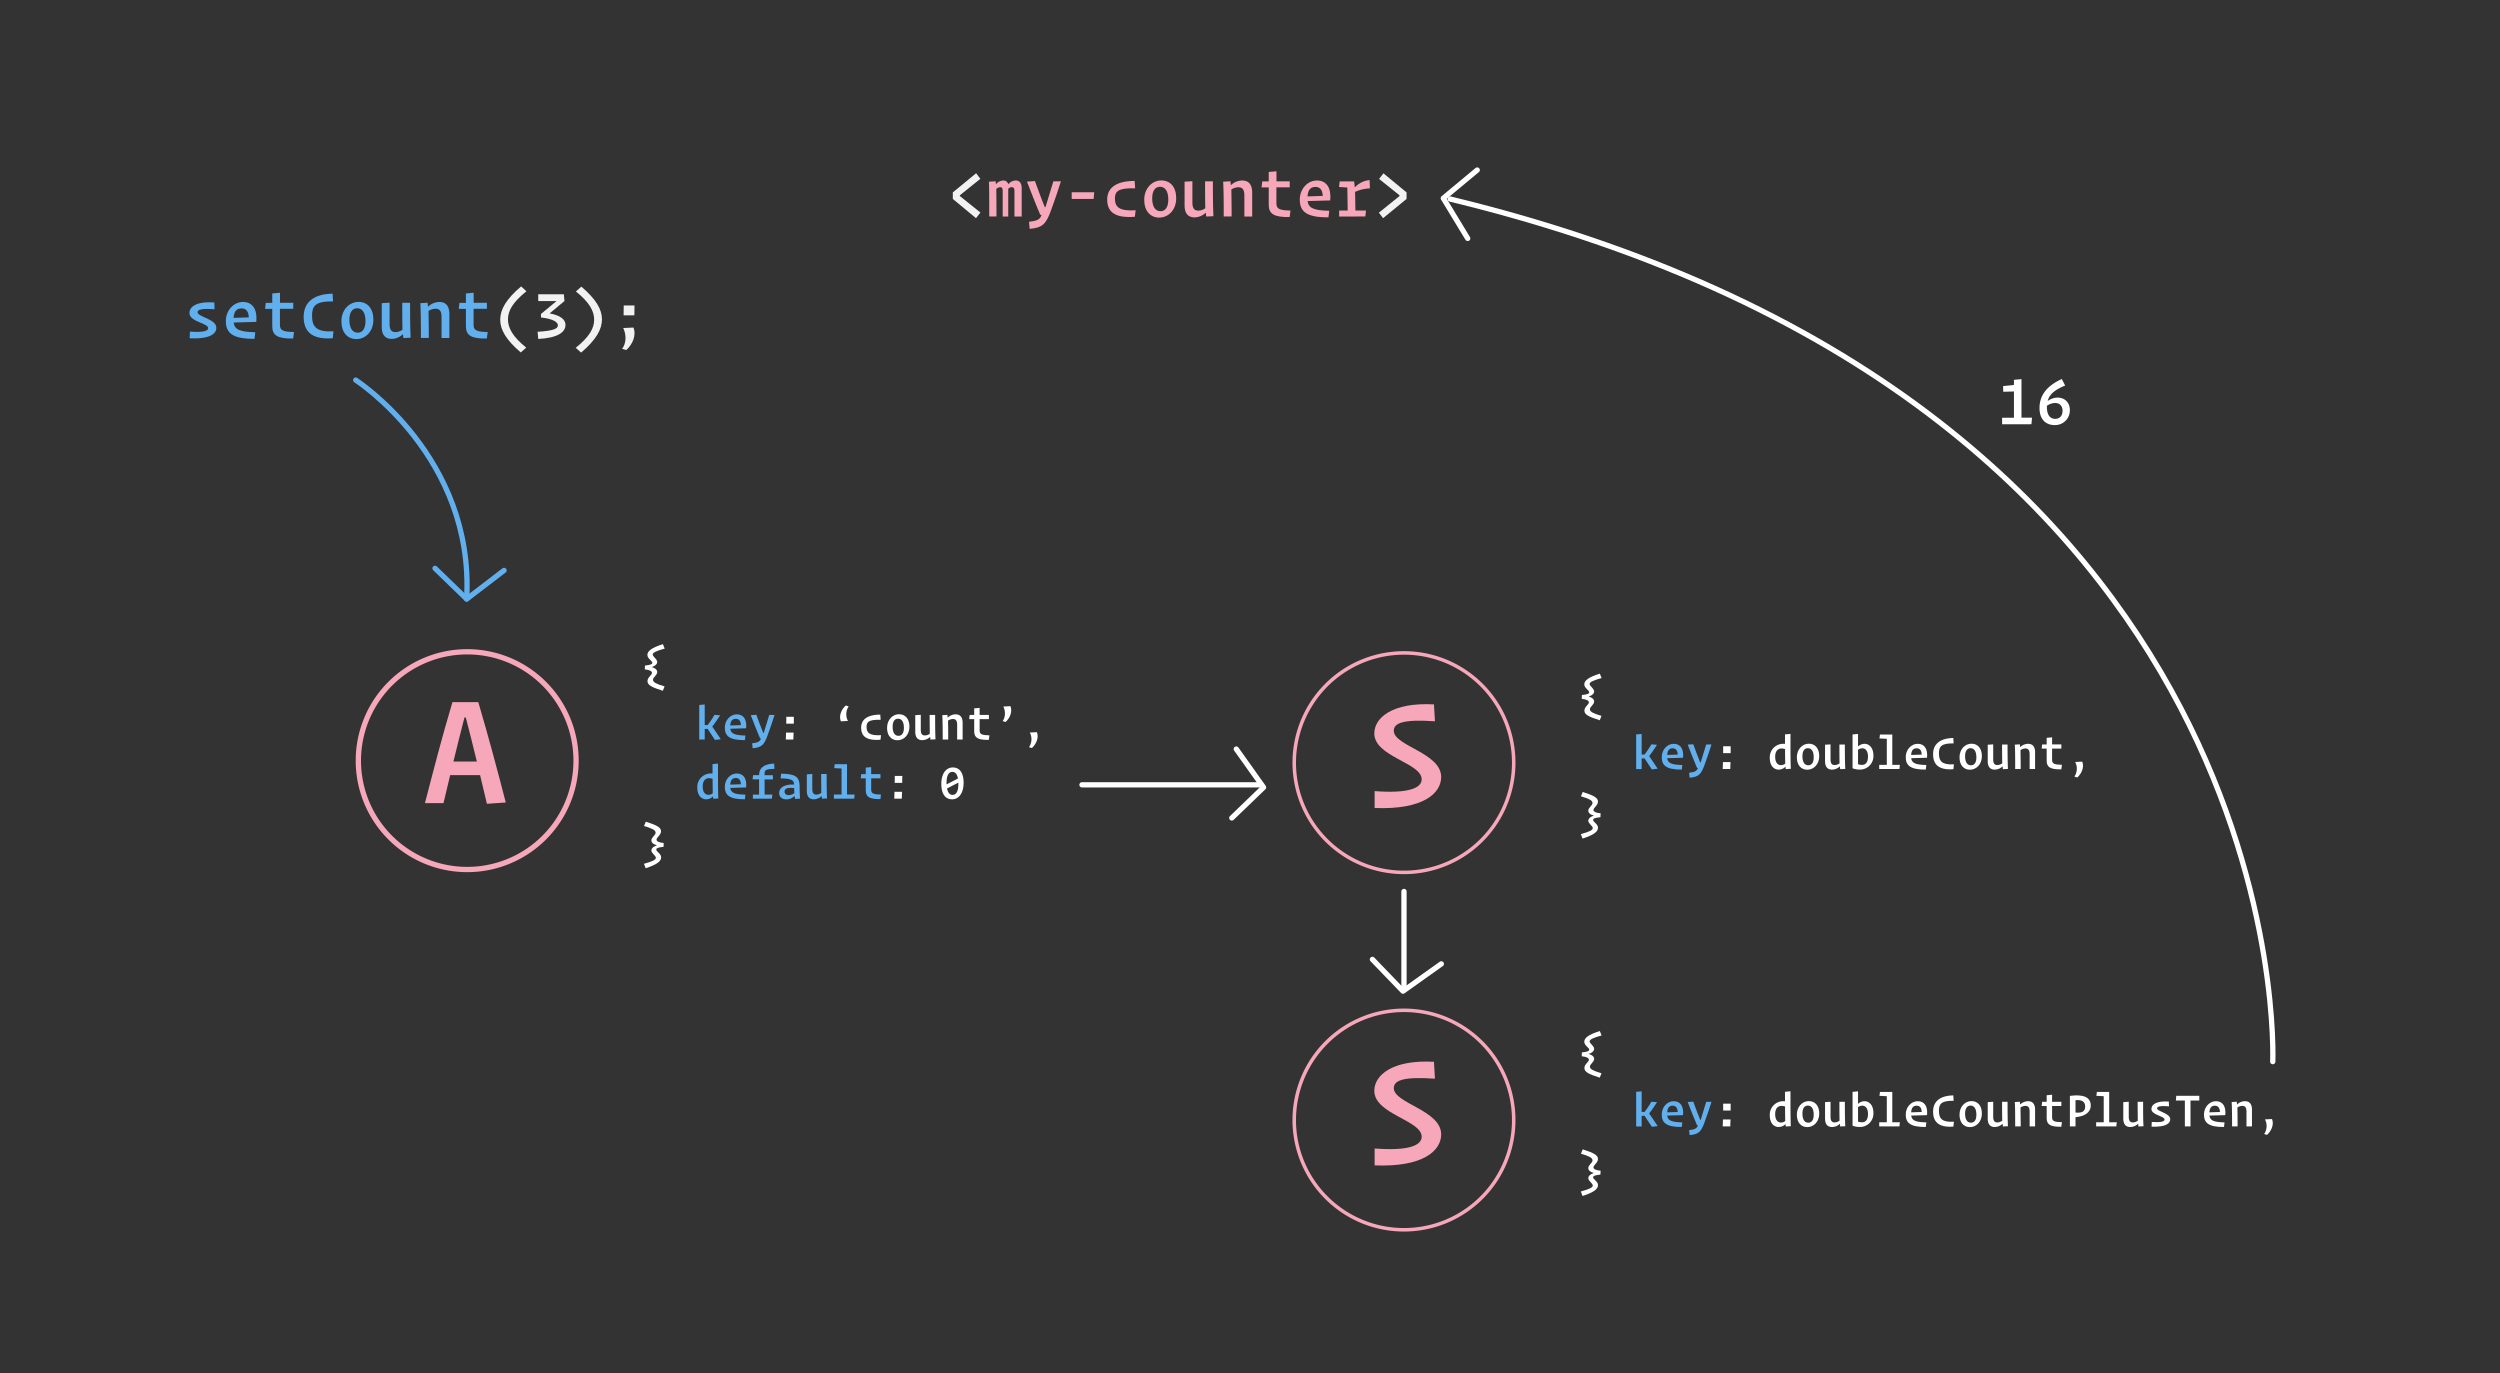 <svg id="Layer_1" data-name="Layer 1" xmlns="http://www.w3.org/2000/svg" viewBox="0 0 1420 780"><rect x="0" y="0" width="1420" height="780" fill="#333333" stroke="none"/><defs><style>.cls-1{fill:#f2f2f2;}.cls-2{fill:#f6a7ba;}.cls-3{fill:#62afee;}.cls-4{fill:#fff;}.cls-5,.cls-6{fill:none;stroke-linecap:round;stroke-linejoin:round;stroke-width:3px;}.cls-5{stroke:#62afee;}.cls-6{stroke:#fff;}</style></defs><path class="cls-1" d="M556.84,101.56l-11.64,9.36v.44l11.68,9.36-2.52,3.2L541.2,113v-3.72L554.44,98.4Z"/><path class="cls-2" d="M565.88,107.36c.08,3.72.12,9,.12,15.6h-4.12c0-9,0-15.24-.16-19.76l3.8-.24.16,1.72a5.7,5.7,0,0,1,4.12-2.16,2.76,2.76,0,0,1,2.88,2.16,5.74,5.74,0,0,1,4.24-2.16c2.28,0,3.4,1.6,3.4,4.56V123H576.2V108.64c0-1.72-.48-2.32-1.52-2.32a2.74,2.74,0,0,0-2,.92V123h-3.16V108.6c0-1.68-.44-2.28-1.44-2.28A3.31,3.31,0,0,0,565.88,107.36Z"/><path class="cls-2" d="M584.48,126c4.72-.68,6-1.12,7.12-3.8l-.76-.28c-1.88-4.2-6-14.8-7.52-18.76l4.52-.32c1.64,4.4,3.76,10.4,5.6,14.8h.4c1.24-3.84,4-13.32,4.48-14.64h4.28c-1.44,4.52-3.4,10.52-5.6,16.44-2.88,8-5,9.92-12.16,10.56Z"/><path class="cls-2" d="M621.2,113H608.72v-3.8h12.8Z"/><path class="cls-2" d="M644.48,102.76l.28,4.2c-10-.32-11.48,2-11.48,5.8,0,5.12,2.8,7.2,11.76,6.68l-.44,3.68c-12.44,1-15.72-3.64-15.72-9.8C628.88,107.76,632.56,102.8,644.48,102.76Z"/><path class="cls-2" d="M649.92,113.48c0-6.48,4.44-11,9.72-11,5,0,8.44,3.64,8.44,10.12,0,6.64-4.4,11-9.72,11C653.44,123.56,649.92,119.92,649.92,113.48Zm13.68-.12c0-4.8-1.84-7.28-4.72-7.28-2.68,0-4.44,2.2-4.44,6.56,0,4.84,1.84,7.32,4.72,7.32C661.84,120,663.6,117.76,663.6,113.36Z"/><path class="cls-2" d="M684.88,120.8a9.42,9.42,0,0,1-6.36,2.68c-3.48,0-5.68-2-5.68-6.88V103.2l4.44-.28V115c0,3.52,1.28,4.64,3.32,4.64a6.89,6.89,0,0,0,4-1.36c-.08-3.68-.12-8.84-.12-15.28h4.44c0,9,.08,15.24.32,19.8l-4.12.2Z"/><path class="cls-2" d="M699.4,107.64c.08,3.72.16,8.92.16,15.32h-4.48c0-9-.08-15.24-.32-19.76l4.12-.24.24,2.28a9.37,9.37,0,0,1,6.4-2.72c3.48,0,5.72,2,5.72,6.88V123H706.8V111c0-3.52-1.32-4.64-3.36-4.64A7.26,7.26,0,0,0,699.4,107.64Z"/><path class="cls-2" d="M720.64,116.32v-9.88h-4.08l.4-3.4h3.68V97.68l4.4-.4V103h7.52v3.4H725v9.2c0,3.12,1.88,3.84,8,4l-.48,3.68C723.56,123.44,720.64,121.44,720.64,116.32Z"/><path class="cls-2" d="M738.28,113.36c0-6.12,4.48-10.84,9.72-10.84,5.6,0,8.28,4.4,7.56,11.32l-12.84.36c.48,4,3.48,5.32,12.28,5.52l-.44,3.72C741.68,123.56,738.28,119.84,738.28,113.36Zm4.4-1.8c2.12-.08,6.16-.2,8.64-.28-.12-3.16-1.36-5.12-4.12-5.12S742.88,107.84,742.68,111.56Z"/><path class="cls-2" d="M760.64,123V119.6h4.84c-.08-5.4-.12-9.56-.2-13.08l-4.72-.32.36-3.16h8.24c0,.2.28,2.44.36,3.44a13.09,13.09,0,0,1,8.4-4.2l.2,4.72a22.2,22.2,0,0,0-8.44,2c.08,3,.12,6.36.2,10.6h6l-.36,3.36Z"/><path class="cls-1" d="M783.2,120.8l11.72-9.44v-.44l-11.6-9.28,2.48-3.2,13.12,10.84V113L785.6,123.92Z"/><path class="cls-3" d="M121.88,175.68c-7.4-.64-9.68.24-9.68,1.64,0,2.68,10.68,3.84,10.68,8.84,0,3.44-3.68,6.52-15.16,6l.16-3.8c7.92.52,10.36-.4,10.36-2,0-2.84-10.64-3.56-10.64-8.56,0-3.44,3.68-6.72,14.12-6Z"/><path class="cls-3" d="M128.28,182.36c0-6.12,4.48-10.84,9.72-10.84,5.6,0,8.28,4.4,7.56,11.32l-12.84.36c.48,4,3.48,5.32,12.28,5.52l-.44,3.72C131.68,192.56,128.28,188.84,128.28,182.36Zm4.4-1.8c2.12-.08,6.16-.2,8.64-.28-.12-3.16-1.36-5.12-4.12-5.12S132.88,176.84,132.68,180.56Z"/><path class="cls-3" d="M154.64,185.32v-9.88h-4.08l.4-3.4h3.68v-5.36l4.4-.4V172h7.52v3.4H159v9.2c0,3.12,1.88,3.84,8,4l-.48,3.68C157.56,192.44,154.64,190.44,154.64,185.32Z"/><path class="cls-3" d="M189,192.12c-12.8,1-16.52-4.68-16.52-12.2,0-6.92,4.12-12.88,16.44-13.12l.24,4.4c-10.2-.2-11.92,2.72-11.92,8.12,0,6.52,2.68,9.36,12.16,8.88Z"/><path class="cls-3" d="M193.92,182.48c0-6.48,4.44-11,9.72-11,5,0,8.44,3.64,8.44,10.12,0,6.64-4.4,11-9.72,11C197.44,192.56,193.92,188.92,193.92,182.48Zm13.68-.12c0-4.8-1.84-7.28-4.72-7.28-2.68,0-4.44,2.2-4.44,6.56,0,4.84,1.84,7.32,4.72,7.32C205.84,189,207.6,186.76,207.6,182.36Z"/><path class="cls-3" d="M228.88,189.8a9.42,9.42,0,0,1-6.36,2.68c-3.48,0-5.68-2-5.68-6.88V172.2l4.44-.28V184c0,3.52,1.28,4.64,3.32,4.64a6.89,6.89,0,0,0,4-1.36c-.08-3.68-.12-8.84-.12-15.28h4.44c0,9,.08,15.24.32,19.8l-4.12.2Z"/><path class="cls-3" d="M243.4,176.64c.08,3.72.16,8.92.16,15.32h-4.48c0-9-.08-15.24-.32-19.76l4.12-.24.24,2.28a9.37,9.37,0,0,1,6.4-2.72c3.48,0,5.72,2,5.72,6.88V192H250.8V180c0-3.52-1.32-4.64-3.36-4.64A7.26,7.26,0,0,0,243.4,176.64Z"/><path class="cls-3" d="M264.64,185.32v-9.88h-4.08l.4-3.4h3.68v-5.36l4.4-.4V172h7.52v3.4H269v9.2c0,3.12,1.88,3.84,8,4l-.48,3.68C267.56,192.44,264.64,190.44,264.64,185.32Z"/><path class="cls-1" d="M299,165.44c-7.92,6.4-10.48,11.16-10.48,16s2.68,9.8,10.36,16l-3.08,2.76c-8.4-7.2-11.68-12.92-11.68-18.6,0-5.84,3.36-11.68,11.88-18.92Z"/><path class="cls-1" d="M305.36,188.44c8.8-.52,11.52-1.68,11.52-3.64,0-1.8-2.48-3.64-9.6-4.48v-2l8.84-7.32h-10.4v-3.84h14.56l.32,3.84-8.4,7c6.56,1.24,9,3.72,9,6.52,0,4.28-4.6,7.44-15.48,8Z"/><path class="cls-1" d="M327,197.56c7.92-6.36,10.48-11.16,10.48-16s-2.64-9.8-10.36-16l3.08-2.76c8.4,7.2,11.72,12.92,11.72,18.6S338.6,193,330.08,200.28Z"/><path class="cls-1" d="M354,186.32l5.8-.28c1.8,4.56-.6,9.64-4.08,12.8l-2.36-.72C355.6,195.24,356,190.52,354,186.32Zm.2-7.2.08-5.6h6.12l-.08,5.6Z"/><path class="cls-4" d="M1137.2,241v-3.72h6.72V222.36l-6.08.16-.08-3.24,6.16-.64v-2.92l4.28-.36v21.88h6l-.36,3.72Z"/><path class="cls-4" d="M1158.44,231.72c0-6.92,3.92-12.48,12.68-16.44L1173,219c-6.36,2.56-9,5.28-9.92,8.76,5.64-4,12.6-1.52,12.6,5.16a8.34,8.34,0,0,1-8.68,8.52C1161.88,241.44,1158.44,238.08,1158.44,231.72Zm13.08,1.64c0-4.44-4.16-5.84-8.88-2.92v.84c0,4.6,2,6.64,4.72,6.64C1169.76,237.92,1171.52,236.32,1171.52,233.36Z"/><path class="cls-2" d="M265.37,371.72a60.33,60.33,0,1,1-60.32,60.33,60.39,60.39,0,0,1,60.32-60.33m0-3a63.33,63.33,0,1,0,63.33,63.33,63.32,63.32,0,0,0-63.33-63.33Z"/><path class="cls-2" d="M272.69,440.29h-17c-1.3,5.26-2.5,10.62-3.79,15.89H241.38c4.9-19,9.88-38.24,15.61-57.36h14.69c5.63,19.12,10.71,38,15.6,57l-10.71.73C275.28,451.19,274,445.74,272.69,440.29Zm-15.15-7.76h13.3c-2-8.4-4.15-16.81-6.28-25h-.74C261.7,415.81,259.58,424.13,257.54,432.53Z"/><path class="cls-4" d="M367.77,386.9c0-2.22,2.55-3.45,2.55-4.68,0-1-1.32-1.74-4.06-2l.08-2.18c3.22-.34,4.18-.82,4.18-1.57,0-1.15-2.78-2.33-2.8-4.45s2.24-4.06,8.82-6.14l1,2.52c-4.68,1.29-6.81,2.27-6.81,3.39s2.58,2.63,2.58,4.2c0,1-.87,2.21-3.17,2.91,2.3.62,3.17,1.74,3.17,2.83,0,1.77-2.41,2.91-2.41,4.4s2.1,2.41,6.58,3.75l-1,2.49C369.9,390.31,367.77,389,367.77,386.9Z"/><path class="cls-3" d="M401.93,414l-1.65.05v6h-3.11V400.42l3.11-.28v11.7l1.65,0a53.29,53.29,0,0,0,3.89-5.8l3.2.25c-1.38,2.16-2.86,4.34-4.46,6.41l4.85,7.17-3.33.39Z"/><path class="cls-3" d="M411.7,413.33c0-4.29,3.14-7.59,6.81-7.59,3.92,0,5.79,3.08,5.29,7.92l-9,.26c.34,2.8,2.44,3.72,8.6,3.86l-.31,2.6C414.08,420.47,411.7,417.86,411.7,413.33Zm3.08-1.26c1.49-.06,4.31-.14,6.05-.2-.08-2.21-.95-3.58-2.88-3.58S414.92,409.46,414.78,412.07Z"/><path class="cls-3" d="M427.24,422.2c3.31-.47,4.17-.78,5-2.66l-.54-.19c-1.31-2.94-4.2-10.36-5.26-13.13l3.16-.23c1.15,3.08,2.64,7.28,3.92,10.36h.28c.87-2.69,2.78-9.32,3.14-10.25h3c-1,3.17-2.38,7.37-3.92,11.51-2,5.63-3.5,6.95-8.52,7.39Z"/><path class="cls-4" d="M446.34,420.05l.14-3.92h4.28l-.14,3.92Zm.25-9,.05-3.92h4.26l0,3.92Z"/><path class="cls-4" d="M481.64,409.49l-4,.23c-1.29-3.17.31-6.81,2.77-9l1.65.48A8.11,8.11,0,0,0,481.64,409.49Z"/><path class="cls-4" d="M500,405.91l.2,2.94c-7-.23-8,1.37-8,4.06,0,3.58,2,5,8.23,4.67l-.31,2.58c-8.7.73-11-2.55-11-6.86C489.12,409.41,491.7,405.94,500,405.91Z"/><path class="cls-4" d="M503.85,413.41c0-4.53,3.11-7.73,6.8-7.73,3.5,0,5.91,2.55,5.91,7.09s-3.08,7.7-6.81,7.7C506.31,420.47,503.85,417.92,503.85,413.41Zm9.57-.08c0-3.36-1.29-5.1-3.3-5.1s-3.11,1.54-3.11,4.59c0,3.39,1.29,5.13,3.3,5.13S513.42,416.41,513.42,413.33Z"/><path class="cls-4" d="M528.32,418.54a6.59,6.59,0,0,1-4.45,1.87c-2.44,0-4-1.4-4-4.81v-9.38L523,406v8.48c0,2.47.89,3.25,2.32,3.25a4.79,4.79,0,0,0,2.8-.95c0-2.58-.08-6.19-.08-10.7h3.11c0,6.28.05,10.67.22,13.86l-2.88.14Z"/><path class="cls-4" d="M538.48,409.32c.06,2.61.11,6.25.11,10.73h-3.13c0-6.27-.06-10.67-.23-13.83l2.89-.17.17,1.59a6.58,6.58,0,0,1,4.48-1.9c2.43,0,4,1.43,4,4.82v9.49h-3.11v-8.4c0-2.47-.92-3.25-2.35-3.25A5.1,5.1,0,0,0,538.48,409.32Z"/><path class="cls-4" d="M553.35,415.4v-6.92h-2.86l.28-2.38h2.58v-3.75l3.08-.28v4h5.26v2.38h-5.26v6.44c0,2.19,1.32,2.69,5.57,2.78l-.33,2.57C555.39,420.38,553.35,419,553.35,415.4Z"/><path class="cls-4" d="M569.92,401.32l4-.23c1.29,3.17-.31,6.81-2.74,9l-1.68-.51C571,407.59,571.32,404.28,569.92,401.32Z"/><path class="cls-4" d="M584.93,416.07l4-.19c1.26,3.13-.37,6.77-2.8,9l-1.66-.47A8.08,8.08,0,0,0,584.93,416.07Z"/><path class="cls-3" d="M405,452.33a5.46,5.46,0,0,1-3.84,1.68c-2.94,0-5.09-2.43-5.09-6.58a7.67,7.67,0,0,1,8-8.09,4.57,4.57,0,0,1,.64,0V434l3.11-.28v5.94c0,6.52.05,10.8.19,13.88l-2.88.17Zm-.17-1.73c0-2.16-.08-4.88-.08-8.24a6.77,6.77,0,0,0-2-.36c-2.13,0-3.61,1.57-3.61,4.65,0,3.3,1.37,4.81,3.3,4.81A3.75,3.75,0,0,0,404.84,450.6Z"/><path class="cls-3" d="M411.7,446.93c0-4.29,3.14-7.59,6.81-7.59,3.92,0,5.79,3.08,5.29,7.92l-9,.26c.34,2.8,2.44,3.72,8.6,3.86l-.31,2.6C414.08,454.07,411.7,451.46,411.7,446.93Zm3.08-1.26c1.49-.06,4.31-.14,6.05-.2-.08-2.21-.95-3.58-2.88-3.58S414.92,443.06,414.78,445.67Z"/><path class="cls-3" d="M438.41,453.65H427.63v-2.33h3.53v-8.65h-3.69l.28-2.38h3.41v0c0-3.58,2-6.27,8.54-6.6l.2,3c-5.1.17-5.63.62-5.63,3.11v.5H439v2.38h-4.7v8.65h4.42Z"/><path class="cls-3" d="M451.32,452.05a6.39,6.39,0,0,1-4.56,2c-2.49,0-4.2-1.37-4.2-3.64,0-2.8,2.63-5,8.51-4.79-.17-2.68-1.71-3.33-7.7-3.52l.31-2.64c8.4.14,10.5,1.88,10.5,7.31,0,2.72.11,4.93.25,6.86l-2.86.14C451.54,453.62,451.41,452.72,451.32,452.05Zm-.14-1.54c-.06-.81-.06-1.73-.08-2.88-4.31-.45-5.46.47-5.46,2,0,1.24.92,2,2.35,2A5.86,5.86,0,0,0,451.18,450.51Z"/><path class="cls-3" d="M466.72,452.14a6.59,6.59,0,0,1-4.45,1.87c-2.44,0-4-1.4-4-4.81v-9.38l3.11-.2v8.48c0,2.47.9,3.25,2.32,3.25a4.79,4.79,0,0,0,2.8-1c0-2.58-.08-6.19-.08-10.7h3.11c0,6.28.05,10.67.22,13.86l-2.88.14Z"/><path class="cls-3" d="M473.64,453.65V451.3H478V436.51l-4.17-.22.28-2.21h7V451.3h4.32l-.26,2.35Z"/><path class="cls-3" d="M491.75,449v-6.92H488.9l.28-2.38h2.57V436l3.08-.28v4h5.27v2.38h-5.27v6.44c0,2.19,1.32,2.69,5.57,2.78l-.33,2.57C493.79,454,491.75,452.58,491.75,449Z"/><path class="cls-4" d="M507.94,453.65l.13-3.92h4.29l-.14,3.92Zm.25-9,.05-3.92h4.26l-.06,3.92Z"/><path class="cls-4" d="M534.67,445.25c0-5.6,2.52-9.33,6.56-9.33s6.1,3.31,6.1,8.77-2.49,9.32-6.52,9.32S534.67,450.71,534.67,445.25Zm3,.28,6.44-3.33c-.45-2.36-1.46-3.76-3.11-3.76-2.27,0-3.36,2.27-3.36,6.25A7.58,7.58,0,0,0,537.67,445.53Zm6.69-.28v-.73l-6.44,3.33c.45,2.3,1.49,3.64,3.11,3.64C543.3,451.49,544.36,449.22,544.36,445.25Z"/><path class="cls-4" d="M365.76,490.64c4.67-1.29,6.77-2.27,6.77-3.36,0-1.29-2.55-2.64-2.55-4.23,0-1,.87-2.19,3.2-2.91-2.33-.62-3.2-1.71-3.2-2.8,0-1.77,2.41-2.92,2.41-4.4s-2.1-2.44-6.58-3.78l1-2.46c6.52,2.07,8.65,3.36,8.65,5.48s-2.55,3.45-2.55,4.71c0,.95,1.29,1.71,4.06,1.93L376.9,481c-3.19.31-4.14.81-4.14,1.57,0,1.15,2.77,2.3,2.77,4.42s-2.21,4.06-8.79,6.16Z"/><polyline class="cls-5" points="247.1 322.81 265.09 340.23 286.3 324"/><path class="cls-2" d="M797.46,371.86a61.33,61.33,0,1,1-61.33,61.32,61.4,61.4,0,0,1,61.33-61.32m0-2a63.33,63.33,0,1,0,63.33,63.32,63.33,63.33,0,0,0-63.33-63.32Z"/><path class="cls-4" d="M899.94,403.63c0-2.21,2.55-3.44,2.55-4.67,0-1-1.32-1.74-4.06-2l.08-2.19c3.22-.33,4.17-.81,4.17-1.56,0-1.15-2.77-2.33-2.8-4.46s2.24-4.06,8.82-6.13l1,2.52c-4.67,1.29-6.8,2.27-6.8,3.39s2.58,2.63,2.58,4.2c0,1-.87,2.21-3.17,2.91,2.3.62,3.17,1.74,3.17,2.83,0,1.76-2.41,2.91-2.41,4.4s2.1,2.4,6.58,3.75l-1,2.49C902.07,407.05,899.94,405.76,899.94,403.63Z"/><path class="cls-3" d="M934.1,430.77l-1.65.05v6h-3.11V417.16l3.11-.28v11.7l1.65,0a53.15,53.15,0,0,0,3.89-5.79l3.19.25c-1.37,2.16-2.85,4.34-4.45,6.41l4.84,7.17-3.33.39Z"/><path class="cls-3" d="M943.87,430.07c0-4.29,3.14-7.59,6.8-7.59,3.92,0,5.8,3.08,5.29,7.92l-9,.25c.33,2.8,2.43,3.73,8.59,3.87l-.3,2.6C946.25,437.21,943.87,434.6,943.87,430.07Zm3.08-1.26c1.48-.06,4.31-.14,6-.2-.09-2.21-1-3.58-2.89-3.58S947.09,426.2,947,428.81Z"/><path class="cls-3" d="M959.41,438.94c3.3-.47,4.17-.78,5-2.66l-.53-.2c-1.32-2.93-4.2-10.35-5.26-13.13l3.16-.22c1.15,3.08,2.63,7.28,3.92,10.36H966c.87-2.69,2.77-9.32,3.14-10.25h3c-1,3.17-2.38,7.37-3.92,11.51-2,5.63-3.5,6.94-8.51,7.39Z"/><path class="cls-4" d="M978.5,436.79l.14-3.92h4.29l-.14,3.92Zm.26-9,0-3.92h4.26L983,427.8Z"/><path class="cls-4" d="M1014.17,435.47a5.48,5.48,0,0,1-3.83,1.68c-2.94,0-5.1-2.44-5.1-6.58a7.67,7.67,0,0,1,8-8.09,4.57,4.57,0,0,1,.64,0v-5.35l3.11-.28v5.93c0,6.53.06,10.81.2,13.89l-2.89.17Zm-.16-1.74c-.06-2.15-.09-4.87-.09-8.23a6.76,6.76,0,0,0-2-.36c-2.13,0-3.62,1.57-3.62,4.65,0,3.3,1.38,4.81,3.31,4.81A3.74,3.74,0,0,0,1014,433.73Z"/><path class="cls-4" d="M1020.61,430.15c0-4.54,3.11-7.73,6.81-7.73,3.5,0,5.91,2.55,5.91,7.09s-3.08,7.7-6.81,7.7C1023.08,437.21,1020.61,434.66,1020.61,430.15Zm9.58-.08c0-3.36-1.29-5.1-3.3-5.1s-3.11,1.54-3.11,4.59c0,3.39,1.29,5.13,3.3,5.13S1030.19,433.15,1030.19,430.07Z"/><path class="cls-4" d="M1045.09,435.27a6.6,6.6,0,0,1-4.46,1.88c-2.43,0-4-1.4-4-4.82V423l3.11-.19v8.48c0,2.47.89,3.25,2.32,3.25a4.87,4.87,0,0,0,2.8-.95c-.06-2.58-.08-6.19-.08-10.7h3.1c0,6.27.06,10.67.23,13.86l-2.89.14Z"/><path class="cls-4" d="M1052.25,436.39V417.16l3.11-.28V424a5.44,5.44,0,0,1,3.67-1.51c2.94,0,5.07,2.57,5.07,6.63a7.62,7.62,0,0,1-7.65,8A11.21,11.21,0,0,1,1052.25,436.39Zm8.77-6.52c0-3.22-1.35-4.84-3.25-4.84a4.22,4.22,0,0,0-2.41.84v8.2a6.63,6.63,0,0,0,2.21.39C1059.7,434.46,1061,433,1061,429.87Z"/><path class="cls-4" d="M1067.4,436.79v-2.36h4.31V419.65l-4.17-.22.28-2.22h7v17.22h4.31l-.25,2.36Z"/><path class="cls-4" d="M1082.46,430.07c0-4.29,3.14-7.59,6.81-7.59,3.92,0,5.79,3.08,5.29,7.92l-9,.25c.34,2.8,2.44,3.73,8.6,3.87l-.31,2.6C1084.84,437.21,1082.46,434.6,1082.46,430.07Zm3.08-1.26c1.49-.06,4.32-.14,6-.2-.08-2.21-.95-3.58-2.88-3.58S1085.68,426.2,1085.54,428.81Z"/><path class="cls-4" d="M1109.54,436.9c-9,.72-11.56-3.28-11.56-8.54,0-4.85,2.88-9,11.5-9.19l.17,3.08c-7.14-.14-8.34,1.91-8.34,5.69,0,4.56,1.87,6.55,8.51,6.21Z"/><path class="cls-4" d="M1113,430.15c0-4.54,3.11-7.73,6.8-7.73,3.5,0,5.91,2.55,5.91,7.09s-3.08,7.7-6.8,7.7C1115.47,437.21,1113,434.66,1113,430.15Zm9.58-.08c0-3.36-1.29-5.1-3.31-5.1-1.87,0-3.11,1.54-3.11,4.59,0,3.39,1.29,5.13,3.31,5.13S1122.59,433.15,1122.59,430.07Z"/><path class="cls-4" d="M1137.48,435.27a6.6,6.6,0,0,1-4.45,1.88c-2.44,0-4-1.4-4-4.82V423l3.11-.19v8.48c0,2.47.9,3.25,2.33,3.25a4.89,4.89,0,0,0,2.8-.95c-.06-2.58-.09-6.19-.09-10.7h3.11c0,6.27.06,10.67.22,13.86l-2.88.14Z"/><path class="cls-4" d="M1147.65,426.06c0,2.61.11,6.25.11,10.73h-3.14c0-6.28,0-10.67-.22-13.84l2.88-.16.17,1.59a6.55,6.55,0,0,1,4.48-1.9c2.44,0,4,1.43,4,4.81v9.5h-3.1v-8.4c0-2.47-.93-3.25-2.36-3.25A5,5,0,0,0,1147.65,426.06Z"/><path class="cls-4" d="M1162.51,432.14v-6.92h-2.85l.28-2.38h2.57v-3.75l3.08-.28v4h5.27v2.38h-5.27v6.44c0,2.19,1.32,2.69,5.58,2.77l-.34,2.58C1164.56,437.12,1162.51,435.72,1162.51,432.14Z"/><path class="cls-4" d="M1178.7,432.81l4-.2c1.26,3.14-.36,6.78-2.8,9l-1.65-.48A8.1,8.1,0,0,0,1178.7,432.81Z"/><path class="cls-4" d="M897.92,473.77c4.68-1.28,6.78-2.26,6.78-3.36,0-1.28-2.55-2.63-2.55-4.22,0-1,.87-2.19,3.19-2.92-2.32-.61-3.19-1.7-3.19-2.8,0-1.76,2.41-2.91,2.41-4.39s-2.1-2.44-6.58-3.78l1-2.47c6.53,2.08,8.66,3.36,8.66,5.49s-2.55,3.45-2.55,4.71c0,1,1.29,1.7,4.06,1.93l-.11,2.21c-3.19.31-4.15.81-4.15,1.57,0,1.15,2.78,2.29,2.78,4.42s-2.22,4.06-8.8,6.16Z"/><path class="cls-2" d="M807.51,442.65c0-9.41-26.91-12.76-26.91-26.07,0-8.66,9.87-17.79,33.89-16.49l.56,9.6c-18.72-1.31-23.37,1.21-23.37,5.39,0,8.66,26.91,12.48,26.91,26.26,0,9.13-10,18.72-37.8,17.6v-9.59C800.43,450.84,807.51,447.49,807.51,442.65Z"/><path class="cls-2" d="M797.46,574.86a61.33,61.33,0,1,1-61.33,61.32,61.4,61.4,0,0,1,61.33-61.32m0-2a63.33,63.33,0,1,0,63.33,63.32,63.33,63.33,0,0,0-63.33-63.32Z"/><path class="cls-4" d="M899.94,606.63c0-2.21,2.55-3.44,2.55-4.67,0-1-1.32-1.74-4.06-2l.08-2.19c3.22-.33,4.17-.81,4.17-1.56,0-1.15-2.77-2.33-2.8-4.46s2.24-4.06,8.82-6.13l1,2.52c-4.67,1.29-6.8,2.27-6.8,3.39s2.58,2.63,2.58,4.2c0,1-.87,2.21-3.17,2.91,2.3.62,3.17,1.74,3.17,2.83,0,1.76-2.41,2.91-2.41,4.4s2.1,2.4,6.58,3.75l-1,2.49C902.07,610.05,899.94,608.76,899.94,606.63Z"/><path class="cls-3" d="M934.1,633.77l-1.65.05v6h-3.11V620.16l3.11-.28v11.7l1.65,0a53.15,53.15,0,0,0,3.89-5.79l3.19.25c-1.37,2.16-2.85,4.34-4.45,6.41l4.84,7.17-3.33.39Z"/><path class="cls-3" d="M943.87,633.07c0-4.29,3.14-7.59,6.8-7.59,3.92,0,5.8,3.08,5.29,7.92l-9,.25c.33,2.8,2.43,3.73,8.59,3.87l-.3,2.6C946.25,640.21,943.87,637.6,943.87,633.07Zm3.08-1.26c1.48-.06,4.31-.14,6-.2-.09-2.21-1-3.58-2.89-3.58S947.09,629.2,947,631.81Z"/><path class="cls-3" d="M959.41,641.94c3.3-.47,4.17-.78,5-2.66l-.53-.2c-1.32-2.93-4.2-10.35-5.26-13.13l3.16-.22c1.15,3.08,2.63,7.28,3.92,10.36H966c.87-2.69,2.77-9.32,3.14-10.25h3c-1,3.17-2.38,7.37-3.92,11.51-2,5.63-3.5,6.94-8.51,7.39Z"/><path class="cls-4" d="M978.5,639.79l.14-3.92h4.29l-.14,3.92Zm.26-9,0-3.92h4.26L983,630.8Z"/><path class="cls-4" d="M1014.17,638.47a5.48,5.48,0,0,1-3.83,1.68c-2.94,0-5.1-2.44-5.1-6.58a7.67,7.67,0,0,1,8-8.09,4.57,4.57,0,0,1,.64,0v-5.35l3.11-.28v5.93c0,6.53.06,10.81.2,13.89l-2.89.17Zm-.16-1.74c-.06-2.15-.09-4.87-.09-8.23a6.76,6.76,0,0,0-2-.36c-2.13,0-3.62,1.57-3.62,4.65,0,3.3,1.38,4.81,3.31,4.81A3.74,3.74,0,0,0,1014,636.73Z"/><path class="cls-4" d="M1020.61,633.15c0-4.54,3.11-7.73,6.81-7.73,3.5,0,5.91,2.55,5.91,7.09s-3.08,7.7-6.81,7.7C1023.08,640.21,1020.61,637.66,1020.61,633.15Zm9.58-.08c0-3.36-1.29-5.1-3.3-5.1s-3.11,1.54-3.11,4.59c0,3.39,1.29,5.13,3.3,5.13S1030.19,636.15,1030.19,633.07Z"/><path class="cls-4" d="M1045.09,638.27a6.6,6.6,0,0,1-4.46,1.88c-2.43,0-4-1.4-4-4.82V626l3.11-.19v8.48c0,2.47.89,3.25,2.32,3.25a4.87,4.87,0,0,0,2.8-1c-.06-2.58-.08-6.19-.08-10.7h3.1c0,6.27.06,10.67.23,13.86l-2.89.14Z"/><path class="cls-4" d="M1052.25,639.39V620.16l3.11-.28V627a5.44,5.44,0,0,1,3.67-1.51c2.94,0,5.07,2.57,5.07,6.63a7.62,7.62,0,0,1-7.65,8A11.21,11.21,0,0,1,1052.25,639.39Zm8.77-6.52c0-3.22-1.35-4.84-3.25-4.84a4.22,4.22,0,0,0-2.41.84v8.2a6.63,6.63,0,0,0,2.21.39C1059.7,637.46,1061,636,1061,632.87Z"/><path class="cls-4" d="M1067.4,639.79v-2.36h4.31V622.65l-4.17-.22.28-2.22h7v17.22h4.31l-.25,2.36Z"/><path class="cls-4" d="M1082.46,633.07c0-4.29,3.14-7.59,6.81-7.59,3.92,0,5.79,3.08,5.29,7.92l-9,.25c.34,2.8,2.44,3.73,8.6,3.87l-.31,2.6C1084.84,640.21,1082.46,637.6,1082.46,633.07Zm3.08-1.26c1.49-.06,4.32-.14,6-.2-.08-2.21-.95-3.58-2.88-3.58S1085.68,629.2,1085.54,631.81Z"/><path class="cls-4" d="M1109.54,639.9c-9,.72-11.56-3.28-11.56-8.54,0-4.85,2.88-9,11.5-9.19l.17,3.08c-7.14-.14-8.34,1.91-8.34,5.69,0,4.56,1.87,6.55,8.51,6.21Z"/><path class="cls-4" d="M1113,633.15c0-4.54,3.11-7.73,6.8-7.73,3.5,0,5.91,2.55,5.91,7.09s-3.08,7.7-6.8,7.7C1115.47,640.21,1113,637.66,1113,633.15Zm9.58-.08c0-3.36-1.29-5.1-3.31-5.1-1.87,0-3.11,1.54-3.11,4.59,0,3.39,1.29,5.13,3.31,5.13S1122.59,636.15,1122.59,633.07Z"/><path class="cls-4" d="M1137.48,638.27a6.6,6.6,0,0,1-4.45,1.88c-2.44,0-4-1.4-4-4.82V626l3.11-.19v8.48c0,2.47.9,3.25,2.33,3.25a4.89,4.89,0,0,0,2.8-1c-.06-2.58-.09-6.19-.09-10.7h3.11c0,6.27.06,10.67.22,13.86l-2.88.14Z"/><path class="cls-4" d="M1147.65,629.06c0,2.61.11,6.25.11,10.73h-3.14c0-6.28,0-10.67-.22-13.84l2.88-.16.17,1.59a6.55,6.55,0,0,1,4.48-1.9c2.44,0,4,1.43,4,4.81v9.5h-3.1v-8.4c0-2.47-.93-3.25-2.36-3.25A5,5,0,0,0,1147.65,629.06Z"/><path class="cls-4" d="M1162.51,635.14v-6.92h-2.85l.28-2.38h2.57v-3.75l3.08-.28v4h5.27v2.38h-5.27v6.44c0,2.19,1.32,2.69,5.58,2.77l-.34,2.58C1164.56,640.12,1162.51,638.72,1162.51,635.14Z"/><path class="cls-4" d="M1175.7,639.79V622.45c8-1.09,11.84,1,11.84,5.41,0,4.2-3.58,6.19-8.65,6.72v5.21Zm3.19-14.87v7c3.59.36,5.49-.53,5.49-3.42C1184.38,625.81,1182.56,624.5,1178.89,624.92Z"/><path class="cls-4" d="M1190.6,639.79v-2.36h4.31V622.65l-4.17-.22.28-2.22h7v17.22h4.32l-.26,2.36Z"/><path class="cls-4" d="M1214.48,638.27a6.6,6.6,0,0,1-4.45,1.88c-2.44,0-4-1.4-4-4.82V626l3.11-.19v8.48c0,2.47.9,3.25,2.32,3.25a4.87,4.87,0,0,0,2.8-1c0-2.58-.08-6.19-.08-10.7h3.11c0,6.27,0,10.67.22,13.86l-2.88.14Z"/><path class="cls-4" d="M1232,628.39c-5.18-.45-6.78.17-6.78,1.15,0,1.87,7.48,2.69,7.48,6.19,0,2.4-2.58,4.56-10.61,4.2l.11-2.66c5.54.36,7.25-.28,7.25-1.38,0-2-7.45-2.49-7.45-6,0-2.41,2.58-4.7,9.89-4.2Z"/><path class="cls-4" d="M1244.21,639.79H1241V625.11h-5.1l.22-2.68h13.08v2.68h-5Z"/><path class="cls-4" d="M1251.86,633.07c0-4.29,3.13-7.59,6.8-7.59,3.92,0,5.8,3.08,5.29,7.92l-9,.25c.33,2.8,2.43,3.73,8.59,3.87l-.31,2.6C1254.24,640.21,1251.86,637.6,1251.86,633.07Zm3.08-1.26c1.48-.06,4.31-.14,6-.2-.09-2.21-1-3.58-2.89-3.58S1255.08,629.2,1254.94,631.81Z"/><path class="cls-4" d="M1270.84,629.06c.06,2.61.11,6.25.11,10.73h-3.13c0-6.28-.06-10.67-.23-13.84l2.89-.16.17,1.59a6.51,6.51,0,0,1,4.47-1.9c2.44,0,4,1.43,4,4.81v9.5H1276v-8.4c0-2.47-.92-3.25-2.35-3.25A5.1,5.1,0,0,0,1270.84,629.06Z"/><path class="cls-4" d="M1286.49,635.81l4-.2c1.26,3.14-.37,6.78-2.8,9l-1.66-.48A8.06,8.06,0,0,0,1286.49,635.81Z"/><path class="cls-4" d="M897.92,676.77c4.68-1.28,6.78-2.26,6.78-3.36,0-1.28-2.55-2.63-2.55-4.22,0-1,.87-2.19,3.19-2.92-2.32-.61-3.19-1.7-3.19-2.8,0-1.76,2.41-2.91,2.41-4.39s-2.1-2.44-6.58-3.78l1-2.47c6.53,2.08,8.66,3.36,8.66,5.49s-2.55,3.45-2.55,4.71c0,1,1.29,1.7,4.06,1.93l-.11,2.21c-3.19.31-4.15.81-4.15,1.57,0,1.15,2.78,2.29,2.78,4.42s-2.22,4.06-8.8,6.16Z"/><path class="cls-2" d="M807.51,645.65c0-9.41-26.91-12.76-26.91-26.07,0-8.66,9.87-17.79,33.89-16.49l.56,9.6c-18.72-1.31-23.37,1.21-23.37,5.39,0,8.66,26.91,12.48,26.91,26.26,0,9.13-10,18.72-37.8,17.6v-9.59C800.43,653.84,807.51,650.49,807.51,645.65Z"/><line class="cls-6" x1="614.57" y1="445.78" x2="716.3" y2="445.78"/><polyline class="cls-6" points="699.67 464.6 717.7 447.23 702.21 425.46"/><line class="cls-6" x1="797.46" y1="506.36" x2="797.46" y2="560.18"/><polyline class="cls-6" points="779.53 544.94 796.9 562.97 818.67 547.48"/><polyline class="cls-6" points="839.06 96.58 819.8 112.59 833.66 135.42"/><path class="cls-5" d="M202.05,215.89s67.63,43.58,63,124.34"/><path class="cls-6" d="M1290.93,603s16-372.91-467.21-489.94"/></svg>